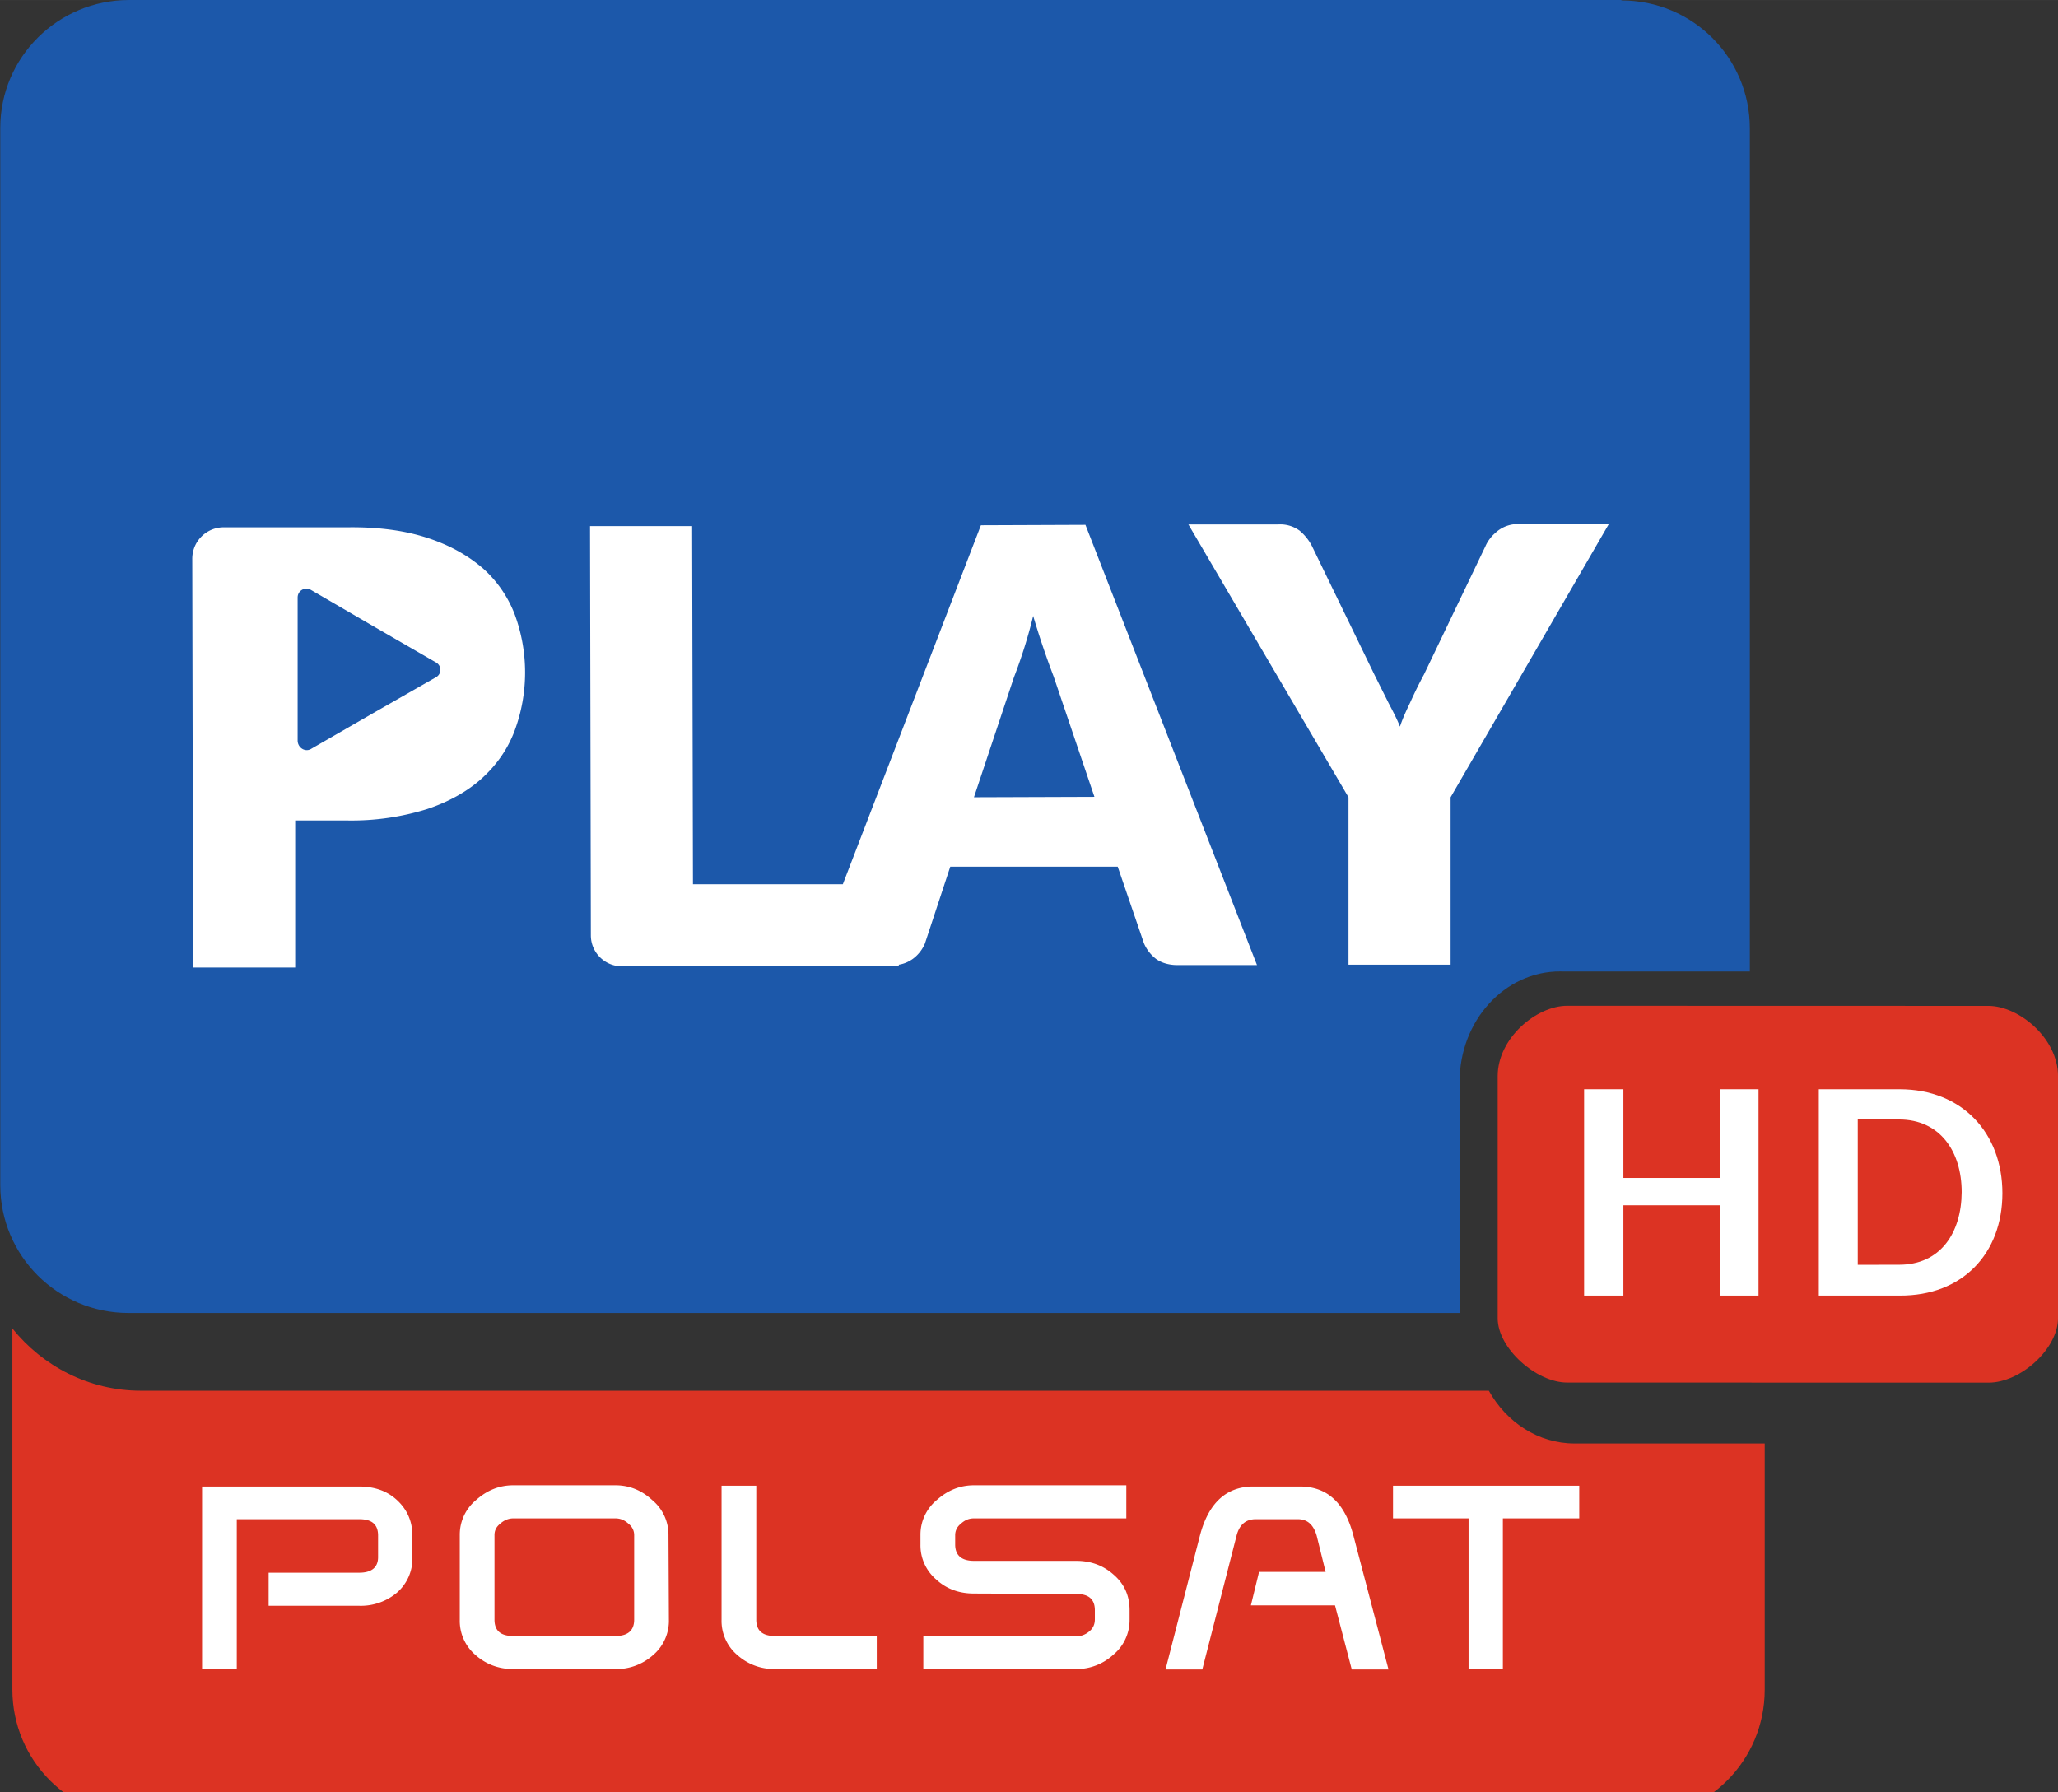 <svg width="706.24" height="615" version="1.1" viewBox="0 0 706.24 614.99" xmlns="http://www.w3.org/2000/svg">
 <rect x="0" y="0" width="706.24" height="614.99" fill="#333333" stroke="none"/>
 <g transform="matrix(1 0 0 1 340.03 -2879.3)">
  <path transform="matrix(.265 0 0 .265 -3015.2 -2147.1)" d="m10111 20688v467.64c0 91.726 74.244 166.48 166.52 166.48h1936.2c92.273 0 166.52-74.229 166.52-166.48v-318.73h-246.25c-46.981 0-88.144-27.34-111.03-68.318h-1745.4c-67.35 0-127.28-31.812-166.52-80.59z" fill="#dc3323" stroke-width="3.78"/>
  <path d="m366.21 3331.7c0 10.435-12.768 22.106-23.845 22.103l-144.64-0.033c-10.474 0-23.798-11.691-23.798-22.07l1e-4 -83.095c-1e-4 -13.044 13.324-24.141 23.842-24.139l144.61 0.036c10.383 0.042 23.838 11.055 23.838 24.111z" fill="#dc3323" fill-rule="evenodd" stroke-width="3.78"/>
  <g transform="translate(10.746,2510.1)" fill="#fff" stroke-width="1">
   <path d="m206.32 782.83h33.239v30.997h13.136v-70.818h-13.136v30.444h-33.239v-30.444h-13.482v70.818h13.482z" style="font-variant-caps:normal;font-variant-ligatures:normal;font-variant-numeric:normal"/>
   <path d="m273.38 743.01v70.818l27.721 3e-5c21.593 0.14 35.281-14.454 35.281-35.143 0-20.602-13.771-35.674-35.281-35.674zm13.367 60.251v-49.874h14.191c13.95 0 21.472 10.882 21.472 24.941-0.089 14.057-7.359 24.933-21.475 24.91z" style="font-variant-caps:normal;font-variant-ligatures:normal;font-variant-numeric:normal"/>
  </g>
  <path d="m-295.74 2879.3c-24.414 0-44.198 19.64-44.198 43.909v362.78c0 24.269 19.644 43.909 44.058 43.909h456.78c-0.024-0.593-0.04-1.19-0.04-1.79v-77.613c0-20.885 15.418-37.816 34.436-37.816 0.26 0 0.519 0.01 0.778 0.011h64.38v-289.34c0-24.269-19.644-43.91-44.058-43.91v-0.139z" fill="#1c58aa" stroke-width=".769"/>
  <path d="m-198.51 3413.7a15.418 15.418 0 0 1-5.326 12.193 19.201 19.2 0 0 1-12.894 4.485h-31.114v-11.352h31.114c4.205 0 6.447-1.822 6.447-5.326v-7.428c0-3.784-2.103-5.606-6.447-5.606h-42.046v51.296h-11.913v-62.508h53.819c5.186 0 9.531 1.401 13.035 4.625 3.504 3.223 5.326 7.288 5.326 12.193zm76.106 21.444v-29.011c0-1.401-0.561-2.803-1.962-3.924-1.401-1.261-2.803-1.822-4.485-1.822h-35.039c-1.542 0-3.083 0.561-4.485 1.822-1.401 1.121-1.962 2.383-1.962 3.924v29.011c0 3.784 2.102 5.606 6.447 5.606h35.039c4.205 0 6.447-1.822 6.447-5.606m11.913 0a15.418 15.418 0 0 1-5.466 12.193 18.921 18.92 0 0 1-12.894 4.765h-35.039c-5.045 0-9.39-1.682-12.894-4.765a15.418 15.418 0 0 1-5.466-12.193v-29.153a15.418 15.418 0 0 1 5.606-11.913c3.784-3.364 7.989-5.045 12.755-5.045h35.039c4.765 0 8.97 1.682 12.613 5.045a15.418 15.418 0 0 1 5.606 11.913zm71.34 16.958h-35.039c-4.905 0-9.25-1.682-12.755-4.765a15.418 15.418 0 0 1-5.466-12.193v-45.97h11.913v45.97c0 3.784 2.102 5.606 6.447 5.606h34.898zm85.634-51.717h-52.278c-1.682 0-3.083 0.561-4.485 1.822-1.401 1.121-1.962 2.523-1.962 3.924v3.224c0 3.644 2.102 5.606 6.447 5.606h35.039c5.046 0 9.25 1.542 12.755 4.625 3.784 3.224 5.606 7.288 5.606 12.334v3.224a15.418 15.418 0 0 1-5.606 12.054 18.781 18.78 0 0 1-12.755 4.905h-52.419v-11.212h52.419a7.008 7.008 0 0 0 4.485-1.682c1.401-1.121 1.962-2.523 1.962-4.205v-3.083c0-3.784-2.103-5.606-6.447-5.606l-35.039-0.14c-5.045 0-9.39-1.542-12.894-4.765a15.418 15.418 0 0 1-5.466-12.054v-3.364a15.418 15.418 0 0 1 5.606-11.913c3.784-3.364 7.989-5.045 12.755-5.045h52.278zm89.98 51.857h-12.613l-5.747-22.004h-28.872l2.803-11.492h22.845l-3.083-12.474c-1.121-3.784-3.224-5.606-6.447-5.606h-14.436c-3.364 0-5.606 1.822-6.587 5.606l-11.773 45.97h-12.613l11.773-45.83c2.943-11.352 9.11-16.958 18.36-16.958h15.978c9.39 0 15.418 5.606 18.36 16.819zm65.452-51.857h-26.21v51.577h-11.773v-51.577h-25.928v-11.212h63.91z" fill="#fff"/>
  <path d="m-5.802 3152.9 13.736-41.204a168.19 168.19 0 0 0 6.587-21.024 285.91 285.91 0 0 0 7.008 20.742l14.015 41.345zm2.383-93.341-47.374 123.2h-51.436l-0.28-122.92h-35.039l0.28 140.43c0 5.886 4.765 10.652 10.652 10.652l68.116-0.14h26.911v-0.42c1.822-0.28 3.364-0.981 4.765-1.962a12.613 12.613 0 0 0 4.205-5.326l8.69-26.348h57.464l8.97 26.209a13.455 13.455 0 0 0 4.205 5.466c1.962 1.401 4.485 2.102 7.428 2.102h27.19l-58.866-151.08zm215.57-0.561-31.114 0.14a11.353 11.352 0 0 0-7.148 2.383c-0.981 0.841-1.822 1.542-2.523 2.523-0.701 0.841-1.261 1.822-1.682 2.803l-21.025 43.869c-1.822 3.364-3.364 6.587-4.765 9.671-1.401 2.943-2.523 5.326-3.504 8.269-1.121-2.803-2.383-5.186-3.924-8.129l-4.905-9.811-21.303-43.869c-1.121-2.243-2.663-4.064-4.345-5.466a11.213 11.212 0 0 0-7.288-2.102h-30.835l54.94 93.623v57.463h35.039v-57.463zm-402.53 52.697-21.584 12.334-21.163 12.193c-2.103 1.401-4.765-0.28-4.765-2.803v-49.052c0-2.383 2.523-3.784 4.485-2.663l21.444 12.474 21.584 12.474c1.962 1.121 1.962 3.924 0 5.045m15.978-37.421c-5.045-4.345-11.213-7.849-18.92-10.371-7.709-2.523-16.82-3.784-27.47-3.644h-42.468a10.792 10.792 0 0 0-10.792 10.932l0.28 140.14h35.039v-50.456h18.22a86.897 86.895 0 0 0 27.049-3.924c7.569-2.523 14.015-6.167 18.92-10.652 4.905-4.485 8.69-9.811 11.072-16.118a57.464 57.463 0 0 0 0-40.224 40.646 40.644 0 0 0-10.932-15.697" fill="#fff"/>
 </g>
</svg>
